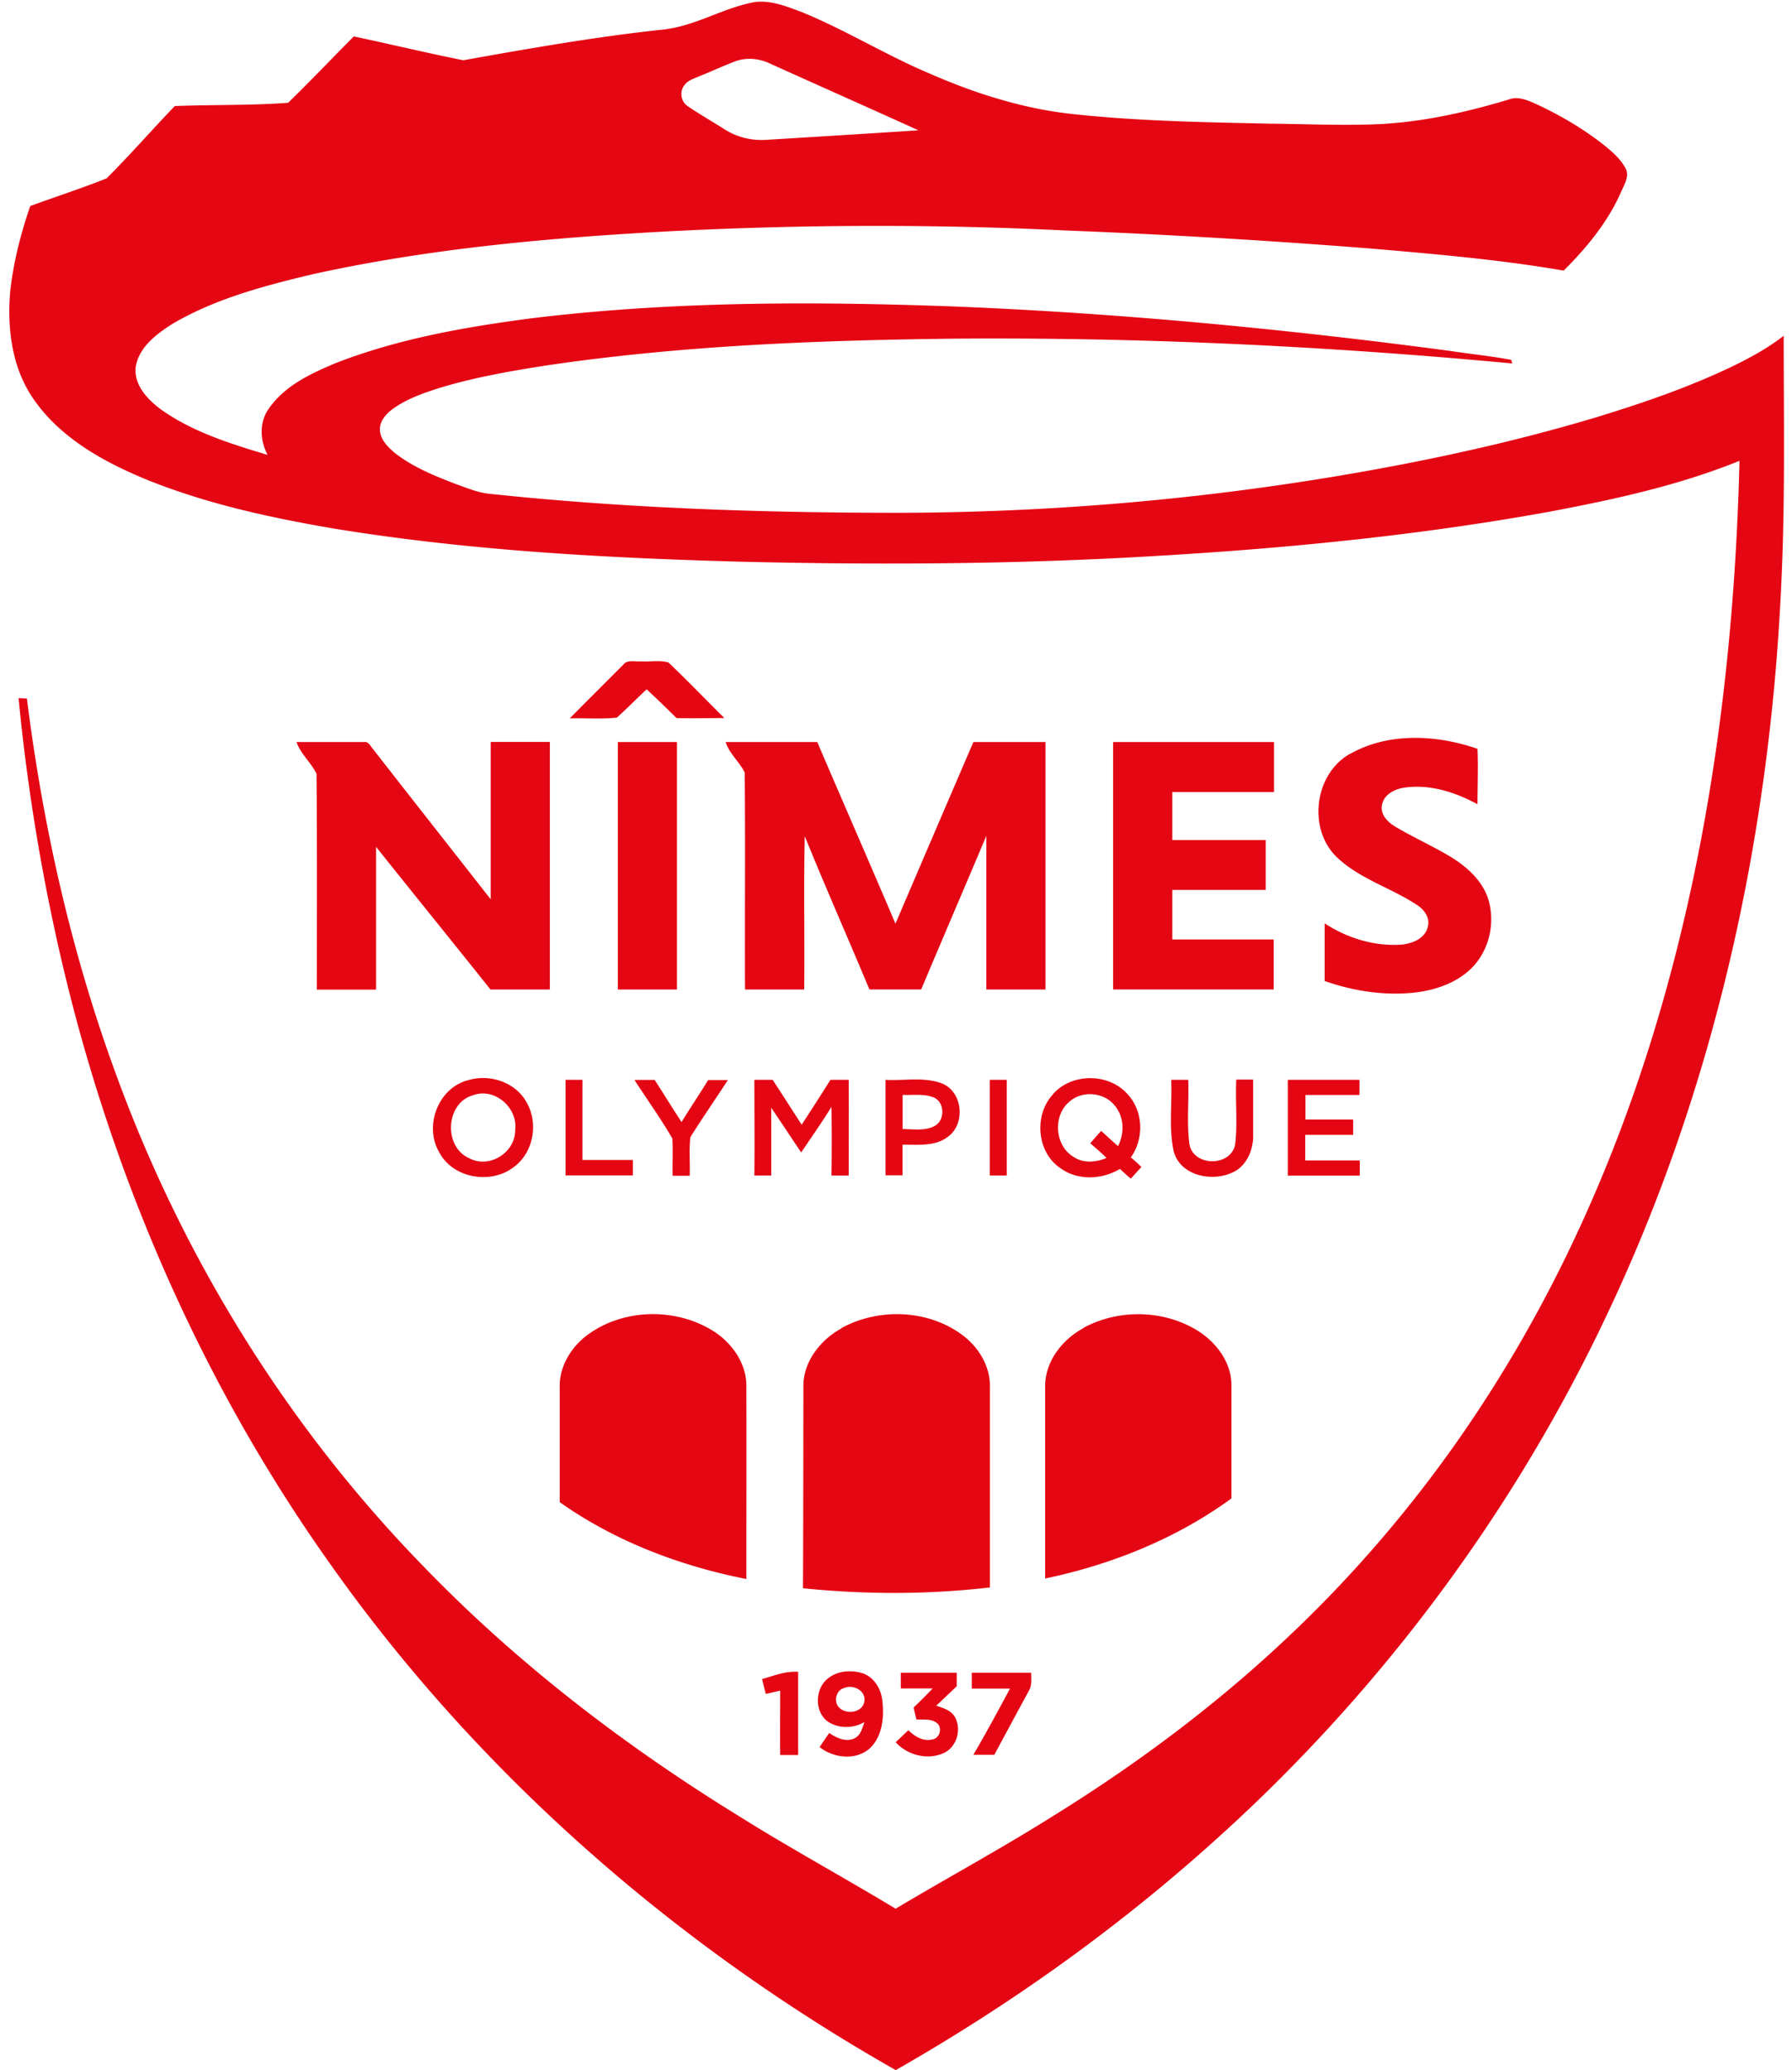 <svg height="2500" viewBox="1.803 -.304 219.57 255.614" width="2164" xmlns="http://www.w3.org/2000/svg"><g fill="#e40613" stroke-width=".353"><path d="m83.229 3.294c3.806-.508 7.154-2.67 10.921-3.344 2.004-.254 3.937.54 5.778 1.228 5.394 2.201 10.368 5.295 15.734 7.567 5.72 2.508 11.76 4.431 18.01 5.062 7.97.85 16.01.985 24.06 1.157 4.34.04 8.68.244 13.05.08 5.58-.223 11.04-1.433 16.37-3.03 1.34-.544 2.68.18 3.88.715 2.79 1.334 5.47 2.918 7.9 4.823 1.03.84 2.08 1.714 2.72 2.903.56 1.013-.18 2.071-.57 3.01-1.62 3.68-4.23 6.822-7.05 9.644-7.83-1.347-15.7-2.025-23.6-2.705a959.927 959.927 0 0 0 -38.1-2.258c-16.12-.783-32.26-.723-48.364.09-14.89.794-29.82 2.106-44.407 5.323-5.966 1.426-12.023 3.01-17.347 6.15-1.95 1.245-4.096 2.85-4.498 5.288-.254 2.247 1.478 4.046 3.147 5.281 3.92 2.783 8.58 4.215 13.134 5.588-.928-1.754-1.058-3.99.117-5.662 1.958-2.872 5.249-4.403 8.36-5.7 7.733-3 15.967-4.439 24.162-5.512 17.34-2.106 34.859-2.092 52.287-1.446 20.43.83 40.78 2.78 61.03 5.475 2.54.388 5.08.635 7.59 1.108l.14.448c-22.97-2.156-46.07-3.256-69.16-3.059-16.598.194-33.242.843-49.69 3.242-4.603.706-9.217 1.5-13.68 2.861-1.95.621-3.92 1.316-5.602 2.502-.871.624-1.742 1.538-1.686 2.688.08 1.203.998 2.106 1.87 2.836 2.222 1.732 4.865 2.801 7.475 3.807 1.387.483 2.759 1.09 4.24 1.22 16.733 1.778 33.575 2.34 50.395 2.343 20.808-.04 41.648-2.015 62.078-5.948 8.22-1.59 16.41-3.514 24.41-5.934 5.58-1.715 11.12-3.616 16.41-6.145 2.26-1.09 4.48-2.294 6.45-3.835 0 9.765.18 19.54-.24 29.302-1.27 31.703-8.12 63.413-21.84 92.113-11.68 24.56-28.33 46.69-48.61 64.79-11.93 10.69-25.04 20.02-38.944 27.95-27.382-15.53-51.668-36.77-69.854-62.53-15.97-22.48-27.111-48.25-33.285-75.09a247.278 247.278 0 0 1 -5.168-31.778c.254 0 .769.03 1.027.03 1.966 15.658 5.437 31.158 10.856 45.998 8.188 22.66 21.086 43.63 37.867 60.92 11.568 12.03 24.893 22.27 39.085 31.02 6.378 4.01 13.01 7.6 19.452 11.5 6.515-3.89 13.195-7.5 19.625-11.56 10.62-6.59 20.68-14.16 29.71-22.83 9.88-9.46 18.48-20.2 25.61-31.86 7.76-12.65 13.76-26.33 18.2-40.47 7.31-23.29 10.45-47.713 11.05-72.062-7.55 3.06-15.53 4.784-23.5 6.29-17.46 3.168-35.17 4.777-52.88 5.697-15.74.805-31.508.847-47.26.46-16.62-.465-33.278-1.379-49.71-4.049-7.938-1.348-15.88-3.066-23.365-6.093-5.246-2.169-10.513-5.069-13.843-9.818-2.773-3.909-3.373-8.918-2.94-13.582.407-3.535 1.296-7.006 2.457-10.364 3.132-1.154 6.325-2.177 9.422-3.415 2.893-2.886 5.592-5.98 8.421-8.933 4.657-.18 9.367-.06 13.995-.402 2.752-2.677 5.4-5.472 8.11-8.195 4.513.953 9.004 2.043 13.526 2.942 8.315-1.489 16.65-2.953 25.062-3.83m8.505 3.968c-1.517.568-2.977 1.263-4.48 1.855-.64.293-1.394.491-1.806 1.105-.628.79-.406 2.056.45 2.593 1.479 1.001 3.035 1.89 4.545 2.85 1.524.974 3.355 1.408 5.158 1.284 6.25-.384 12.502-.765 18.75-1.175-6.078-2.765-12.185-5.468-18.271-8.219-1.34-.657-2.938-.819-4.346-.293z"/><path d="m77.94 81.724c.537-.606 1.44-.285 2.149-.37 1.125.09 2.32-.173 3.404.145 2.35 2.23 4.597 4.58 6.904 6.861-1.972 0-3.94.05-5.91 0a166.602 166.602 0 0 0 -3.682-3.549c-1.242 1.147-2.42 2.371-3.686 3.493-1.927.215-3.881.04-5.818.1 2.205-2.229 4.43-4.438 6.639-6.657zm89.744 11.046c4.76-2.68 10.69-2.35 15.7-.61.1 2.28 0 4.56 0 6.84-2.68-1.45-5.71-2.45-8.78-2.08-1.27.12-2.72.77-3 2.12-.28 1.21.7 2.18 1.66 2.75 2.15 1.27 4.48 2.33 6.63 3.6 1.94 1.16 3.77 2.71 4.65 4.85 1.17 3.06.39 6.79-1.97 9.08-1.87 1.79-4.45 2.66-6.99 2.94-3.74.4-7.51-.19-11.07-1.43v-7.12c2.75 1.8 6.1 2.85 9.42 2.63 1.34-.11 2.96-.72 3.31-2.18.32-1.1-.42-2.13-1.3-2.7-3.21-2.14-7.13-3.23-9.95-5.94-3.6-3.5-2.75-10.27 1.66-12.75zm-130.091-1.45h8.287c.596-.11.818.53 1.153.89 4.823 6.19 9.674 12.35 14.514 18.53v-19.43h7.302v30.57h-7.327c-4.695-5.89-9.437-11.73-14.132-17.62v17.63h-7.31c0-8.88.04-17.76-.04-26.64-.667-1.4-1.958-2.44-2.466-3.92zm39.645 0h7.307v30.56h-7.3v-30.57zm13.282 0h11.346c3.2 7.48 6.474 14.94 9.656 22.43 3.199-7.48 6.402-14.95 9.622-22.43h8.9v30.56h-7.3v-18.98c-2.67 6.33-5.38 12.64-8.046 18.97h-6.393c-2.638-6.32-5.411-12.58-7.983-18.93-.141 6.31 0 12.63-.07 18.94h-7.306c-.04-8.94.05-17.87-.04-26.8-.663-1.33-1.901-2.33-2.356-3.76zm47.914 0h19.83v6.18h-12.56v5.92h11.53v6.16h-11.53v6.12h12.52v6.17h-19.83v-30.55zm-79.724 41.77c2.629-.82 5.807.18 7.208 2.62 1.555 2.56.959 6.23-1.457 8.04-2.837 2.28-7.652 1.46-9.317-1.86-1.828-3.22-.07-7.84 3.566-8.8m.727 1.82c-3.492.92-3.768 6.43-.501 7.82 2.452 1.29 5.638-.72 5.63-3.46.37-2.73-2.455-5.29-5.13-4.36zm11.339-1.88h2.099v9.9h6.225v1.9h-8.315v-11.8zm8.54.01h2.47c1.129 1.72 2.183 3.49 3.326 5.2 1.076-1.74 2.205-3.44 3.285-5.18h2.43c-1.527 2.35-3.125 4.66-4.621 7.04-.197 1.58-.03 3.19-.09 4.78h-2.106c-.04-1.54.06-3.08-.04-4.61-1.432-2.47-3.104-4.79-4.653-7.19zm14.821-.01h2.219c1.217 1.83 2.38 3.7 3.587 5.54a420.14 420.14 0 0 0 3.553-5.54h2.25c.03 3.94 0 7.88 0 11.82h-2.123c.04-2.83.04-5.65 0-8.48-1.19 1.92-2.484 3.76-3.74 5.63-1.238-1.84-2.455-3.69-3.7-5.52v8.36h-2.083c.04-3.93 0-7.87 0-11.8zm16.15 0c2.325.14 4.784-.4 7.007.46 2.56 1.06 2.9 5.01.68 6.59-1.59 1.21-3.708.94-5.581.96v3.78h-2.1v-11.81m2.096 6.1c1.292 0 2.706.26 3.905-.35 1.35-.65 1.36-2.9 0-3.53-1.223-.52-2.6-.28-3.887-.34v4.22zm10.775-6.08h2.1v11.81h-2.1v-11.82zm7.83 1.74c2.33-2.62 6.95-2.6 9.24.1 1.91 2.09 1.98 5.45.35 7.74.46.38.89.78 1.31 1.19-.46.47-.88.95-1.31 1.44-.46-.39-.91-.79-1.34-1.21-2.22 1.33-5.22 1.48-7.37-.1-2.93-1.98-3.28-6.6-.88-9.13m1.8 1.11c-1.87 1.82-1.52 5.35.77 6.67 1.2.79 2.75.63 4.02.1-.63-.64-1.34-1.23-2.01-1.81.43-.51.89-1.02 1.34-1.53.71.63 1.38 1.26 2.09 1.88.81-1.6.77-3.64-.43-5.03-1.37-1.73-4.27-1.87-5.78-.26zm12.77-2.88h2.11c.1 2.65-.21 5.33.15 7.97.49 2.76 5.11 2.8 5.64 0 .32-2.65 0-5.34.14-8h2.08v7.26c-.1 1.72-.95 3.54-2.61 4.24-2.54 1.16-6.42.36-7.2-2.66-.63-2.9-.17-5.9-.31-8.84zm14.46 0h8.79v1.87h-6.67v3.04h5.89v1.89h-5.92v3.16h6.74v1.87h-8.89v-11.81zm-86.444 31.44c4.315-3.14 10.516-3.31 15.096-.63 2.525 1.45 4.522 4.15 4.434 7.16.03 7.89 0 15.78 0 23.67-8.195-1.62-16.196-4.65-23.044-9.49v-14.18c-.06-2.61 1.436-5.03 3.504-6.53zm31.285-.79c4.505-2.47 10.456-2.3 14.679.69 2.15 1.49 3.71 3.97 3.64 6.64v24.7c-7.658.89-15.416.88-23.082.1.04-8.26.04-16.53.05-24.79-.08-3.12 2.067-5.86 4.706-7.3zm29.899-.04c4.17-2.25 9.49-2.23 13.62.1 2.5 1.4 4.59 3.96 4.62 6.94v14.04c-6.81 4.97-14.78 8.16-23 9.89v-23.95c.1-3.02 2.19-5.61 4.76-6.99zm-39.717 43.39c1.46-.42 2.907-1.01 4.459-.9v10.27h-2.22c-.03-2.65 0-5.3 0-7.95-.595.14-1.188.28-1.777.41-.155-.61-.311-1.23-.46-1.85zm8.018.02c1.214-1.07 3.027-1.22 4.516-.7 1.383.53 2.2 1.99 2.325 3.42.222 1.98 0 4.28-1.49 5.75-1.713 1.6-4.514 1.29-6.264-.1.39-.58.786-1.15 1.185-1.73.903.58 2.053 1.17 3.126.65.779-.37.963-1.28 1.234-2.01-1.4.83-3.266.83-4.607-.11-1.56-1.24-1.49-3.89-.03-5.17m2.113 1.08c-.843.24-1.19 1.24-.875 2.02.632 1.35 3.112 1.21 3.376-.34.247-1.36-1.38-2.17-2.501-1.68zm7.022-1.89h6.889v1.67c-.84.81-1.68 1.61-2.53 2.4.82.28 1.76.54 2.26 1.32.91 1.51.32 3.76-1.31 4.52-1.996.92-4.487.29-5.947-1.32.51-.5 1.034-.99 1.552-1.49.776.75 1.813 1.42 2.946 1.14.949-.11 1.329-1.5.539-2.06-.71-.53-1.661-.35-2.483-.41-.123-.49-.24-.98-.35-1.47a68.99 68.99 0 0 0 2.357-2.36h-3.937v-1.95zm8.739 0h7.34c0 .69.11 1.45-.21 2.1-1.45 2.67-2.9 5.36-4.34 8.04h-2.59c1.58-2.69 3.06-5.44 4.53-8.18h-4.72v-1.94z"/></g></svg>